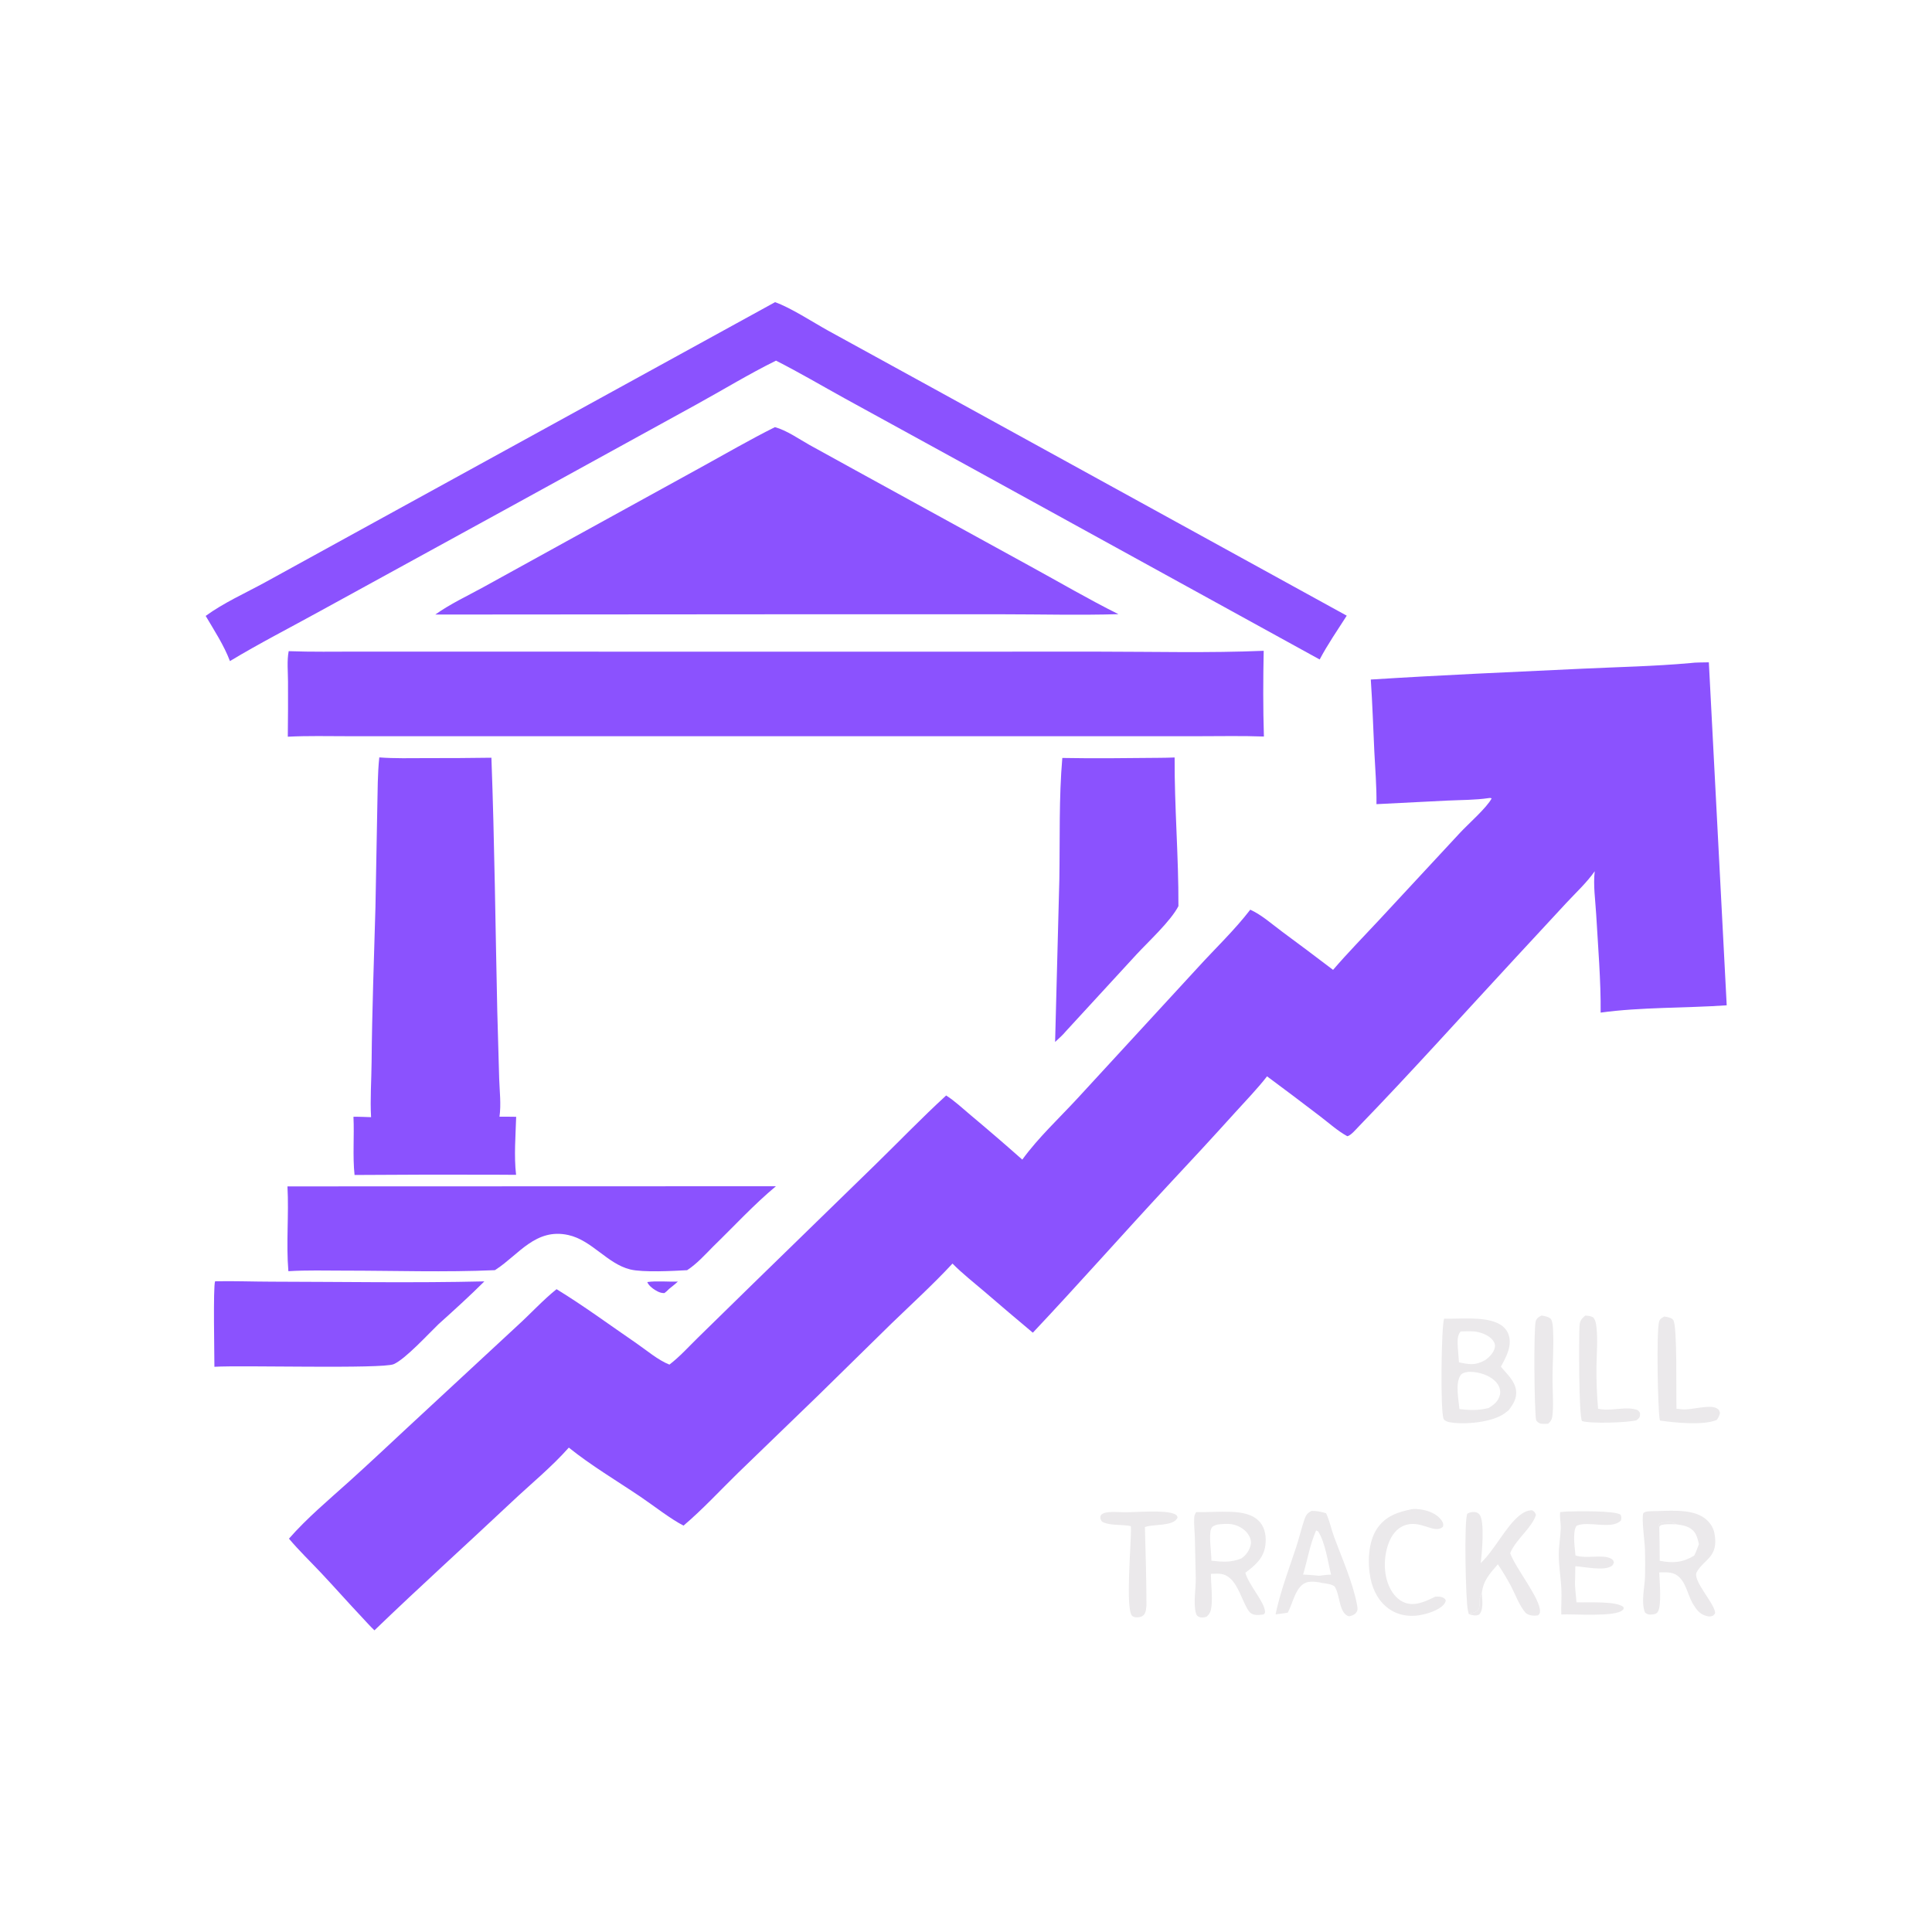 <svg version="1.1" xmlns="http://www.w3.org/2000/svg" style="display: block;" viewBox="0 0 2000 2000" width="500" height="500" preserveAspectRatio="none">
<path transform="translate(0,0)" fill="rgb(139,82,254)" d="M 1749.66 686.42 C 1755.87 685.58 1762.7 685.869 1768.99 685.634 L 1787.48 1040.69 C 1745.55 1043.63 1698.12 1042.53 1656.98 1048.25 C 1657.31 1015.67 1654.25 979.403 1652.36 946.516 C 1651.54 932.164 1649.14 916.15 1650.86 901.902 C 1642.6 913.702 1631.24 924.187 1621.41 934.771 L 1568.49 991.918 C 1514.57 1050.1 1461.5 1109.4 1406.33 1166.38 C 1403.71 1169.08 1398.32 1175.56 1394.74 1176.21 C 1384.7 1170.73 1375.6 1162.47 1366.48 1155.52 C 1348.31 1141.6 1330.03 1127.84 1311.64 1114.22 C 1301.57 1127.2 1289.82 1139.24 1278.81 1151.43 C 1255.66 1177.05 1232.27 1202.44 1208.64 1227.62 C 1161.84 1277.97 1116.34 1329.59 1069.18 1379.61 C 1052.46 1365.61 1035.84 1351.5 1019.32 1337.26 C 1008.18 1327.75 996.306 1318.47 986.014 1308.05 C 965.886 1329.71 943.934 1349.74 922.671 1370.28 L 846.584 1444.94 L 763.943 1524.82 C 745.367 1542.97 727.383 1562.53 707.592 1579.31 C 694.371 1572.63 676.015 1558.21 663.034 1549.44 C 638.523 1532.9 611.801 1517.07 588.836 1498.56 C 570.869 1518.81 549.628 1536.09 529.946 1554.62 C 482.666 1599.12 434.354 1642.65 387.628 1687.72 C 383.072 1683.45 378.887 1678.62 374.598 1674.08 C 360.45 1659.09 346.825 1643.62 332.707 1628.61 C 321.553 1616.74 309.602 1605.27 299.132 1592.81 C 317.579 1571.7 340.18 1552.75 361.041 1533.98 C 381.983 1515.14 402.57 1495.7 423.22 1476.52 L 535.722 1372.25 C 549.321 1359.89 561.805 1346.08 576.132 1334.55 C 604.246 1351.71 631.389 1371.78 658.599 1390.41 C 669.146 1397.64 681.123 1407.99 692.973 1412.63 C 703.689 1404.49 713.381 1393.61 723.07 1384.18 L 779.226 1329.23 L 906.139 1205.62 C 930.547 1181.82 954.328 1157.05 979.465 1134.04 C 988.47 1139.79 995.972 1147.01 1004.13 1153.81 C 1022.39 1169.1 1040.44 1184.64 1058.28 1200.43 C 1074.62 1177.86 1096.54 1157.47 1115.47 1136.97 L 1240.01 1001.61 C 1258.07 981.76 1277.93 962.979 1294.28 941.698 C 1305.93 946.991 1316.84 956.737 1327.12 964.365 C 1344.85 977.437 1362.47 990.649 1379.99 1004 C 1395.3 986.183 1411.7 969.498 1427.69 952.317 L 1511.42 862.093 C 1519.46 853.407 1539.59 835.704 1544.16 826.434 C 1542.26 825.979 1542.89 825.921 1541.26 826.164 C 1527.26 828.257 1512.48 828.094 1498.32 828.759 L 1424.91 832.461 C 1425.19 814.417 1423.56 796.035 1422.7 777.991 C 1421.5 753.148 1420.74 728.271 1419.04 703.458 C 1491.95 698.821 1565.18 695.659 1638.16 692.222 C 1675.19 690.478 1712.76 689.744 1749.66 686.42 z"/>
<path transform="translate(0,0)" fill="rgb(139,82,254)" d="M 298.851 674.074 C 322.726 674.991 346.699 674.527 370.593 674.537 L 490.446 674.566 L 835.906 674.621 L 1136.95 674.573 C 1193.89 674.592 1251.29 676.093 1308.17 673.704 C 1307.58 703.14 1307.46 733.031 1308.39 762.454 C 1285.95 761.611 1263.34 762.126 1240.88 762.126 L 1122.14 762.136 L 764.228 762.119 L 457.345 762.128 L 360.057 762.122 C 339.38 762.107 318.578 761.582 297.93 762.642 C 298.168 743.627 298.239 724.61 298.143 705.594 C 298.127 695.488 296.91 683.976 298.851 674.074 z"/>
<path transform="translate(0,0)" fill="rgb(139,82,254)" d="M 802.319 312.823 C 817.875 318.116 841.991 333.808 857.084 342.172 L 964.709 401.244 L 1394.14 637.343 C 1384.75 652.046 1374.23 667.305 1366.12 682.693 L 999.326 480.927 L 874.954 412.694 C 851.15 399.564 827.554 385.625 803.321 373.336 C 775.313 387.129 747.989 403.862 720.591 418.91 L 538.058 519.279 L 332.366 632.055 C 300.934 649.423 268.784 665.808 238.031 684.355 C 231.962 668.209 221.693 652.465 212.923 637.595 C 231.298 624.131 254.089 613.94 274.173 602.966 L 387.966 540.412 L 802.319 312.823 z"/>
<path transform="translate(0,0)" fill="rgb(139,82,254)" d="M 802.212 442.173 C 814.244 445.419 827.139 454.517 838.007 460.608 L 886.202 487.173 L 1066.42 586.124 C 1096.81 602.728 1126.81 620.347 1157.8 635.787 C 1117.57 636.989 1077.03 635.913 1036.76 635.901 L 805.5 635.908 L 450.61 636.178 C 465.925 625.233 483.825 616.914 500.307 607.853 L 586.906 560.105 L 725.769 483.689 C 751.133 469.76 776.319 455.076 802.212 442.173 z"/>
<path transform="translate(0,0)" fill="rgb(139,82,254)" d="M 392.643 784.073 C 408.735 785.293 425.126 784.809 441.263 784.8 C 463.743 784.849 486.223 784.713 508.7 784.392 C 511.972 871.838 512.824 959.581 514.787 1047.08 L 516.745 1116.46 C 517.156 1129.36 518.91 1143.26 517.064 1156 C 522.815 1155.92 528.585 1156.06 534.337 1156.11 C 533.771 1175.48 531.968 1196.98 534.25 1216.18 L 510.25 1216.04 C 462.51 1215.89 414.77 1215.99 367.031 1216.34 C 364.937 1196.73 366.87 1175.93 365.894 1156.08 C 371.953 1155.97 378.074 1156.31 384.134 1156.49 C 383.063 1137.58 384.514 1118.24 384.68 1099.27 C 385.149 1045.82 387.162 992.559 388.662 939.145 L 390.58 835.395 C 390.981 818.384 390.841 800.984 392.643 784.073 z"/>
<path transform="translate(0,0)" fill="rgb(139,82,254)" d="M 297.574 1228.15 L 803.246 1227.99 C 780.666 1246.72 759.474 1269.8 738.357 1290.28 C 729.898 1298.83 721.402 1308.32 711.306 1314.9 C 696.67 1315.71 665.544 1317.37 652.371 1314.12 C 628.703 1308.28 612.656 1283.87 588.33 1278.5 C 554.557 1271.04 536.96 1298.81 513.575 1314.05 L 512.313 1314.87 C 460.529 1317.18 407.919 1315.34 356.045 1315.35 C 336.933 1315.35 317.597 1314.76 298.529 1315.94 C 296.086 1287.02 299.183 1257.25 297.574 1228.15 z"/>
<path transform="translate(0,0)" fill="rgb(139,82,254)" d="M 1200.27 784.496 C 1205.5 784.477 1210.74 784.355 1215.97 784.13 C 1215.72 835.368 1220.14 886.788 1219.9 938.026 C 1211.85 953.627 1188.77 974.736 1176.49 988.043 L 1103.6 1067.33 C 1100.22 1071.47 1096.13 1075 1092.24 1078.64 L 1096.64 909.946 C 1097.32 868.538 1096.12 825.877 1099.71 784.631 C 1133.19 785.258 1166.77 784.785 1200.27 784.496 z"/>
<path transform="translate(0,0)" fill="rgb(139,82,254)" d="M 222.666 1326.38 C 242.164 1325.98 261.86 1326.75 281.383 1326.78 C 354.649 1326.89 428.198 1328.22 501.432 1326.48 C 486.18 1341.67 470.091 1356.29 454.076 1370.67 C 443.522 1380.77 419.673 1406.92 407.555 1412.18 C 395.785 1417.29 250.175 1413.15 221.955 1414.89 C 222.004 1404.19 220.516 1331.73 222.666 1326.38 z"/>
<path transform="translate(0,0)" fill="rgb(235,233,235)" d="M 1494.94 1365.08 C 1511.6 1365.57 1534.41 1362.69 1549.75 1369.45 C 1555.32 1371.9 1559.85 1375.95 1561.76 1381.85 C 1565.54 1393.49 1559.06 1404.9 1553.69 1414.8 C 1559.81 1422.21 1568.31 1429.49 1569.46 1439.63 C 1570.37 1447.6 1566.34 1453.84 1561.76 1459.87 C 1560.38 1461.03 1558.95 1462.14 1557.48 1463.19 C 1544.44 1472.53 1515.88 1475.1 1500.56 1472.27 C 1498.57 1471.9 1495.46 1470.84 1494.47 1468.94 C 1490.88 1462.02 1492.02 1372.72 1494.94 1365.08 z M 1510.83 1458.68 C 1521.75 1459.91 1530.37 1460.3 1541.13 1457.5 C 1546.62 1454.12 1551.22 1450.48 1552.72 1443.87 C 1553.64 1439.79 1552.33 1435.47 1549.89 1432.18 C 1544.48 1424.9 1534.28 1421.19 1525.49 1420.31 C 1523.6 1420.12 1521.72 1420.1 1519.82 1420.15 C 1516.87 1420.78 1513.71 1421.06 1511.89 1423.75 C 1506.35 1431.95 1509.91 1449.04 1510.83 1458.68 z M 1510.29 1410.29 C 1521.04 1412.55 1527.06 1413.67 1537.03 1408.2 C 1541.39 1405.42 1546.15 1400.54 1547.36 1395.32 C 1548.02 1392.44 1547.31 1390.02 1545.59 1387.73 C 1541.26 1381.95 1532.44 1378.82 1525.48 1378.29 C 1521.05 1377.96 1516.48 1378.18 1512.03 1378.31 C 1508.22 1382.62 1508.84 1389.58 1509.14 1395.02 C 1509.47 1400.11 1509.85 1405.2 1510.29 1410.29 z"/>
<path transform="translate(0,0)" fill="rgb(235,233,235)" d="M 1238.24 1565.33 C 1250.38 1565.57 1262.51 1564.56 1274.66 1565.06 C 1285.13 1565.48 1297.05 1567.28 1304.27 1575.68 C 1309.93 1582.27 1310.96 1591.5 1309.88 1599.84 C 1308.16 1613.09 1299.19 1620.6 1289.16 1628.06 C 1292.47 1640.49 1309.43 1658.87 1309.53 1668.42 C 1309.55 1670.16 1309.21 1670.06 1308.14 1671.26 C 1304.82 1671.65 1301.23 1672.27 1297.94 1671.37 C 1294.32 1670.39 1292.8 1668.15 1291.05 1665.14 C 1285.67 1655.68 1281.64 1641.32 1273.61 1634.05 C 1267.07 1628.14 1261.79 1629.02 1253.49 1629.24 C 1253.58 1640.18 1255.25 1651.65 1254.16 1662.52 C 1253.69 1667.21 1252.67 1670.59 1248.99 1673.62 C 1246.57 1674.46 1243.58 1674.93 1241.13 1673.74 C 1239.32 1672.86 1238.58 1671.97 1238.05 1670.08 C 1235.1 1659.57 1238.06 1644.54 1237.83 1633.49 L 1236.94 1592.5 C 1236.73 1585.46 1235.87 1578.08 1236.23 1571.06 C 1236.34 1568.78 1237.14 1567.29 1238.24 1565.33 z M 1254.04 1615.62 C 1265.21 1616.89 1274.2 1617.65 1284.93 1613.34 C 1289.88 1610.14 1293.82 1604.49 1294.84 1598.59 C 1295.5 1594.78 1293.94 1590.74 1291.71 1587.7 C 1287.84 1582.41 1281.17 1578.74 1274.72 1577.82 C 1270.05 1577.16 1264.8 1577.67 1260.13 1578.24 C 1257.13 1579.37 1255.13 1579.46 1253.76 1582.68 C 1251.15 1588.82 1254.14 1607.93 1254.04 1615.62 z"/>
<path transform="translate(0,0)" fill="rgb(235,233,235)" d="M 1709.82 1564.38 C 1725.93 1564.26 1749.16 1561.5 1763.03 1570.54 C 1769.12 1574.51 1773.52 1580.3 1774.84 1587.53 C 1779.32 1611.99 1764.34 1613.68 1756.51 1627.3 C 1751.65 1635.75 1774.11 1658.78 1775.45 1669.01 C 1775.68 1670.77 1774.42 1671.33 1773.31 1672.53 C 1771.13 1673.43 1769.59 1673.58 1767.31 1673.05 C 1760.84 1671.55 1757.3 1667.9 1753.92 1662.51 C 1747.72 1653.82 1746.38 1641.02 1739.09 1633.42 C 1732.78 1626.83 1726.08 1627.66 1717.66 1627.72 C 1717.88 1636.65 1720.52 1662.74 1715.92 1668.95 C 1714.38 1671.03 1711.32 1671.27 1708.93 1671.41 C 1706.45 1671.56 1704.73 1670.91 1702.88 1669.28 C 1698.62 1658.81 1702.57 1643.05 1702.92 1631.89 C 1703.13 1622.51 1703.12 1613.13 1702.86 1603.75 C 1702.61 1596.15 1699.14 1571.28 1701.18 1566.4 C 1703.67 1564.28 1706.71 1564.56 1709.82 1564.38 z M 1753.79 1610.4 C 1755.76 1606.61 1757.18 1602.56 1758.72 1598.57 C 1757.84 1594.53 1756.74 1589.77 1754.3 1586.37 C 1749.77 1580.06 1742.42 1578.93 1735.28 1577.95 C 1731.76 1575.12 1726.38 1575.61 1722.11 1576.15 C 1720.08 1576.41 1718.72 1576.71 1717.04 1577.96 L 1716.85 1579.81 L 1717.68 1580.69 C 1717.96 1592.36 1718.11 1604.04 1718.14 1615.71 C 1731.91 1618.36 1741.58 1617.68 1753.79 1610.4 z"/>
<path transform="translate(0,0)" fill="rgb(235,233,235)" fill-opacity="0.965" d="M 1717.68 1580.69 L 1716.85 1579.81 L 1717.04 1577.96 C 1718.72 1576.71 1720.08 1576.41 1722.11 1576.15 C 1726.38 1575.61 1731.76 1575.12 1735.28 1577.95 C 1730.05 1577.96 1724.01 1577.33 1719.03 1578.99 L 1717.68 1580.69 z"/>
<path transform="translate(0,0)" fill="rgb(235,233,235)" d="M 1357.75 1564.08 C 1363.23 1564.01 1367.53 1564.97 1372.74 1566.48 C 1376.5 1574.3 1378.16 1583.22 1381.17 1591.36 C 1389.46 1613.8 1400.48 1638.06 1404.84 1661.57 C 1405.44 1664.76 1405.82 1667.03 1403.66 1669.71 C 1401.98 1671.79 1398.84 1672.85 1396.32 1673.18 C 1385.8 1670.13 1387.34 1650.27 1381.43 1642.13 C 1377.74 1639.7 1373.5 1639.44 1369.22 1638.78 C 1365.04 1637.56 1356.81 1636.69 1352.66 1638.06 C 1341.34 1641.82 1338.65 1658.77 1333.67 1668.25 L 1333.03 1669.44 C 1328.88 1670.19 1324.63 1670.64 1320.45 1671.23 C 1325.36 1647.6 1334.24 1624.47 1341.8 1601.57 C 1344.85 1592.34 1347.01 1582.83 1350.1 1573.63 C 1351.76 1568.69 1352.96 1566.46 1357.75 1564.08 z M 1348.95 1629.95 C 1354.5 1630.28 1360.03 1630.6 1365.56 1631.22 C 1369.68 1630.7 1373.76 1630.12 1377.92 1630.07 C 1374.5 1616.42 1371.98 1597.12 1364.59 1585.37 L 1362.46 1584.25 C 1355.95 1599.06 1353.58 1614.59 1348.95 1629.95 z"/>
<path transform="translate(0,0)" fill="rgb(235,233,235)" d="M 1532.81 1618.17 C 1547.45 1604.19 1558.63 1580.42 1572.87 1568.89 C 1576.5 1565.95 1581.5 1563.05 1586.31 1563.54 C 1588.74 1565.16 1588.89 1565.46 1590.04 1568.17 C 1585.81 1581.62 1569.97 1592.85 1563.8 1606.75 C 1563.64 1607.12 1563.49 1607.48 1563.33 1607.85 C 1568.82 1623.36 1594.85 1655.14 1594.18 1668.16 C 1594.06 1670.49 1593.65 1670.73 1592.04 1672.23 C 1589.56 1672.55 1587.3 1672.72 1584.84 1672.16 C 1582.71 1671.68 1580.62 1671.07 1579.13 1669.39 C 1572.88 1662.28 1568.54 1650.21 1564.08 1641.76 C 1559.97 1634.06 1555.45 1626.58 1550.55 1619.36 C 1542.31 1629 1535.56 1635.82 1533.99 1649.06 C 1533.73 1649.5 1533.44 1649.94 1533.19 1650.39 C 1529.68 1656.73 1534.89 1665.32 1526.84 1668.87 C 1524.83 1669.76 1522.53 1669.9 1520.45 1670.81 C 1520.38 1670.52 1520.3 1670.22 1520.23 1669.93 C 1520.12 1669.43 1520.01 1668.94 1519.9 1668.45 C 1519.8 1668.07 1519.69 1667.69 1519.6 1667.31 C 1517.22 1657.52 1515.44 1572.77 1518.99 1566.97 C 1521.35 1565.58 1523.12 1565.23 1525.82 1565.25 C 1528.34 1565.27 1530.02 1566.01 1531.62 1567.94 C 1537.19 1574.67 1534.05 1608.73 1532.81 1618.17 z"/>
<path transform="translate(0,0)" fill="rgb(235,233,235)" d="M 1615.1 1565.29 C 1617.31 1565.03 1619.53 1564.85 1621.75 1564.74 C 1630.39 1564.42 1672.61 1563.54 1677.72 1568.15 C 1678.6 1570.81 1678.6 1571.26 1678 1573.99 C 1668.55 1583.9 1644.38 1574.05 1632.17 1579.41 C 1627.44 1585.21 1630.37 1603.17 1630.94 1610.21 C 1642.23 1613.86 1658.96 1608.94 1667.32 1613.29 C 1669.81 1614.59 1670 1615.02 1670.69 1617.53 C 1670.1 1618.83 1669.84 1620.02 1668.65 1620.92 C 1661.04 1626.65 1639.95 1621.87 1630.76 1621.33 C 1630.66 1625.8 1630.59 1630.28 1630.56 1634.75 C 1629.94 1642.35 1631.5 1651.01 1631.95 1658.7 C 1642.47 1659.14 1673.37 1657.08 1680.62 1663.63 C 1680.74 1665.66 1681.13 1665.2 1679.98 1666.5 C 1673.04 1674.28 1628.58 1670.55 1616.25 1671.32 C 1615.94 1662.73 1616.75 1654.12 1616.35 1645.5 C 1615.8 1633.36 1613.6 1621.26 1613.64 1609.11 C 1613.67 1600.11 1615.36 1591.28 1615.69 1582.34 C 1615.9 1576.58 1614.35 1571.05 1615.1 1565.29 z"/>
<path transform="translate(0,0)" fill="rgb(235,233,235)" d="M 1461.66 1562.28 C 1464.39 1561.93 1467.17 1562.1 1469.89 1562.46 C 1478.42 1563.6 1487.88 1566.96 1492.74 1574.61 C 1494.13 1576.79 1494.27 1577.93 1493.75 1580.39 C 1485.1 1588.98 1470.43 1572.22 1453.14 1579.4 C 1445.59 1582.54 1440.69 1589.32 1437.79 1596.75 C 1432.18 1611.13 1431.89 1629.55 1438.66 1643.52 C 1442.05 1650.51 1447.56 1656.94 1455.14 1659.4 C 1465.78 1662.85 1476.49 1657.34 1485.89 1652.85 C 1487.66 1652.81 1489.64 1652.69 1491.39 1653.08 C 1493.96 1653.64 1495.27 1654.32 1496.66 1656.5 C 1496.5 1657.44 1496.45 1658.05 1495.97 1658.96 C 1492.45 1665.64 1480.62 1669.57 1473.63 1671.24 C 1461.68 1674.09 1449.47 1673.08 1438.96 1666.23 C 1427.96 1659.07 1421.36 1646.82 1418.79 1634.19 C 1415.54 1618.25 1416.19 1595.98 1425.63 1582.25 C 1434.54 1569.29 1447.08 1565.22 1461.66 1562.28 z"/>
<path transform="translate(0,0)" fill="rgb(235,233,235)" d="M 1163.49 1565.46 C 1175.61 1565.69 1206.32 1562.67 1216.15 1567.44 C 1218.13 1568.41 1218.3 1568.82 1219.04 1570.75 C 1218.85 1571.15 1218.69 1571.56 1218.47 1571.95 C 1214.04 1579.78 1194.9 1577.81 1186.56 1580.41 L 1185.2 1580.85 C 1186.01 1607.95 1186.73 1634.79 1186.82 1661.93 C 1186.52 1664.62 1186.43 1667.61 1185.2 1670.07 C 1184.29 1671.88 1182.73 1673.16 1180.76 1673.74 C 1178.16 1674.51 1174.6 1674.64 1172.3 1673 C 1164.46 1667.38 1171.44 1594.38 1170.72 1581.29 L 1170.63 1579.86 C 1161.76 1577.91 1151.24 1579.44 1142.87 1576.23 C 1139.89 1575.08 1140.06 1574.26 1139 1571.41 C 1139.24 1569.87 1139.03 1568.98 1140.25 1567.86 C 1144.6 1563.88 1157.67 1565.52 1163.49 1565.46 z"/>
<path transform="translate(0,0)" fill="rgb(235,233,235)" d="M 1722.89 1362.84 C 1725.81 1363.37 1730.14 1363.89 1732.08 1366.35 C 1736.57 1372.06 1734.95 1444.9 1735.5 1458.37 C 1737.5 1458.58 1739.5 1458.74 1741.5 1458.94 C 1751 1459.9 1769.27 1453.59 1777.07 1457.83 C 1779.65 1459.23 1779.71 1460.01 1780.48 1462.64 C 1779.81 1465.75 1779.03 1467.3 1777.18 1469.9 C 1763.33 1475.8 1733.83 1472.78 1718.41 1470.57 L 1718.14 1469.26 C 1716.14 1459.95 1714.58 1378.17 1717.51 1368.07 C 1718.37 1365.08 1720.43 1364.33 1722.89 1362.84 z"/>
<path transform="translate(0,0)" fill="rgb(235,233,235)" d="M 1640.93 1361.91 C 1644.21 1362.02 1646.33 1362.19 1649.26 1363.75 C 1651.9 1366.93 1652.24 1370.26 1652.68 1374.29 C 1654.13 1387.5 1652.83 1401.64 1652.64 1414.94 C 1652.52 1429.44 1653.08 1443.93 1654.32 1458.38 C 1655.39 1458.57 1656.44 1458.71 1657.52 1458.87 C 1669.6 1460.66 1684.29 1455.41 1695.41 1459.8 C 1697.11 1461.61 1698.05 1462.22 1697.74 1464.93 C 1697.4 1467.85 1696.15 1468.53 1694.05 1470.27 C 1684.72 1472.77 1646.71 1473.96 1637.7 1471.07 C 1634.25 1465.88 1634.47 1383.98 1635.06 1373.08 C 1635.36 1367.43 1636.86 1365.6 1640.93 1361.91 z"/>
<path transform="translate(0,0)" fill="rgb(235,233,235)" d="M 1595.77 1361.8 C 1599.48 1362.55 1602.72 1362.85 1605.58 1365.47 C 1607.56 1369.22 1607.54 1373.65 1607.74 1377.82 C 1608.52 1393.92 1607.24 1410.14 1607.14 1426.26 C 1607.06 1438.27 1608.25 1450.79 1607.34 1462.71 C 1606.95 1467.75 1606.49 1470.49 1602.59 1473.86 C 1600.41 1473.94 1598.17 1474.08 1596 1473.9 C 1593.36 1473.68 1591.89 1472.37 1590.24 1470.41 C 1588.19 1460.71 1587.57 1373.96 1589.82 1367.55 C 1590.94 1364.34 1592.98 1363.32 1595.77 1361.8 z"/>
<path transform="translate(0,0)" fill="rgb(139,82,254)" d="M 670.058 1327.17 C 679.828 1325.75 691.672 1327.07 701.699 1326.67 C 698.824 1329.42 695.601 1331.86 692.516 1334.38 C 691.053 1336.01 689.595 1337.26 687.839 1338.57 C 685.392 1338.71 683.185 1338.06 680.987 1337.01 C 677.234 1335.21 671.488 1331.15 670.058 1327.17 z"/>
<path transform="translate(0,0)" fill="rgb(235,233,235)" fill-opacity="0.973" d="M 1533.99 1649.06 C 1534.25 1655.86 1536.12 1665.92 1531.32 1671.28 C 1528.57 1672.78 1525.84 1672.4 1522.9 1671.61 C 1522.07 1671.38 1521.27 1671.09 1520.45 1670.81 C 1522.53 1669.9 1524.83 1669.76 1526.84 1668.87 C 1534.89 1665.32 1529.68 1656.73 1533.19 1650.39 C 1533.44 1649.94 1533.73 1649.5 1533.99 1649.06 z"/>
</svg>